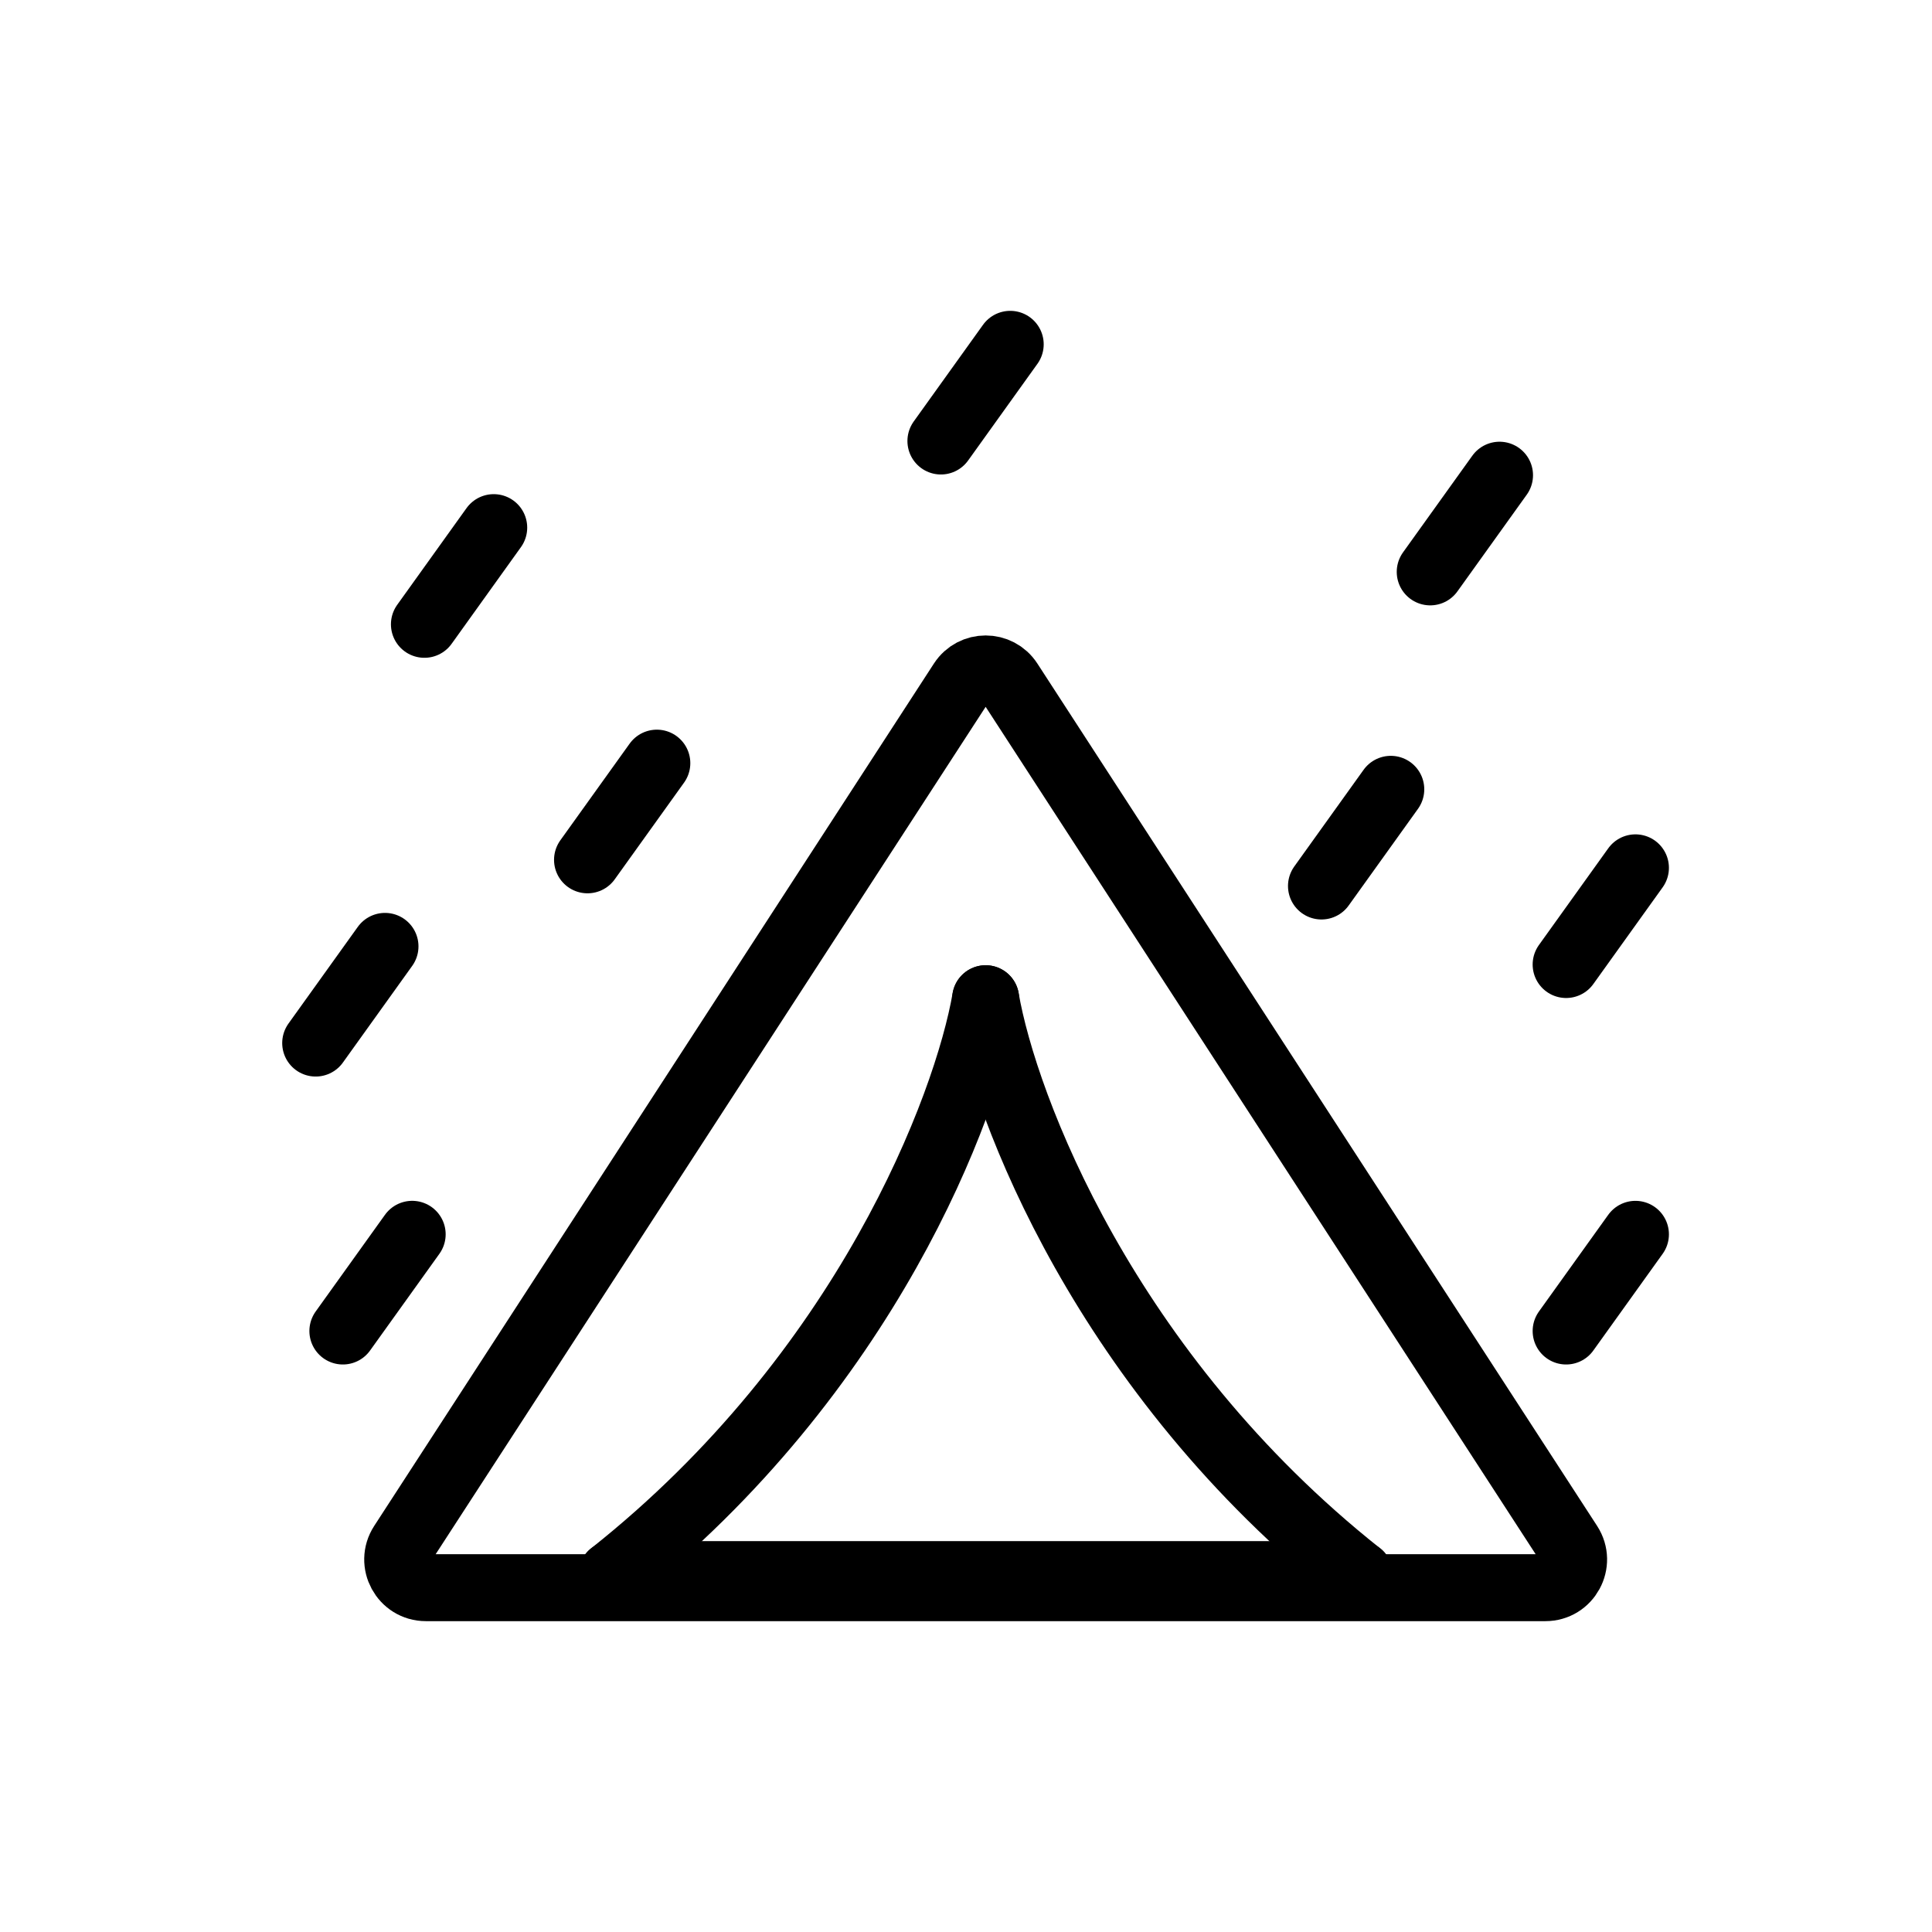 <svg width="101" height="101" viewBox="0 0 101 101" fill="none" xmlns="http://www.w3.org/2000/svg">
<path d="M21.03 80.724L50.291 35.641C50.872 34.746 52.182 34.746 52.763 35.641L82.025 80.724C82.661 81.705 81.957 83 80.788 83H22.266C21.097 83 20.394 81.704 21.03 80.724Z" stroke="currentColor" stroke-width="3.5" stroke-linecap="round"/>
<path d="M31.987 82.316H71.067" stroke="currentColor" stroke-width="3.5" stroke-linecap="round"/>
<path d="M51.527 52.21C50.55 57.855 45.275 71.779 31.987 82.316" stroke="currentColor" stroke-width="3.5" stroke-linecap="round"/>
<path d="M51.527 52.21C52.504 57.855 57.78 71.779 71.067 82.316" stroke="currentColor" stroke-width="3.5" stroke-linecap="round"/>
<path d="M17.924 69.582L21.548 64.526" stroke="currentColor" stroke-width="3.5" stroke-linecap="round"/>
<path d="M81.873 69.582L85.497 64.527" stroke="currentColor" stroke-width="3.5" stroke-linecap="round"/>
<path d="M16.503 54.529L20.127 49.474" stroke="currentColor" stroke-width="3.5" stroke-linecap="round"/>
<path d="M81.873 50.423L85.497 45.368" stroke="currentColor" stroke-width="3.5" stroke-linecap="round"/>
<path d="M30.714 44.95L34.338 39.895" stroke="currentColor" stroke-width="3.5" stroke-linecap="round"/>
<path d="M69.083 46.318L72.707 41.263" stroke="currentColor" stroke-width="3.5" stroke-linecap="round"/>
<path d="M22.187 32.638L25.811 27.583" stroke="currentColor" stroke-width="3.5" stroke-linecap="round"/>
<path d="M74.768 29.897L78.392 24.842" stroke="currentColor" stroke-width="3.5" stroke-linecap="round"/>
<path d="M49.188 23.055L52.812 18" stroke="currentColor" stroke-width="3.5" stroke-linecap="round"/>
</svg>

